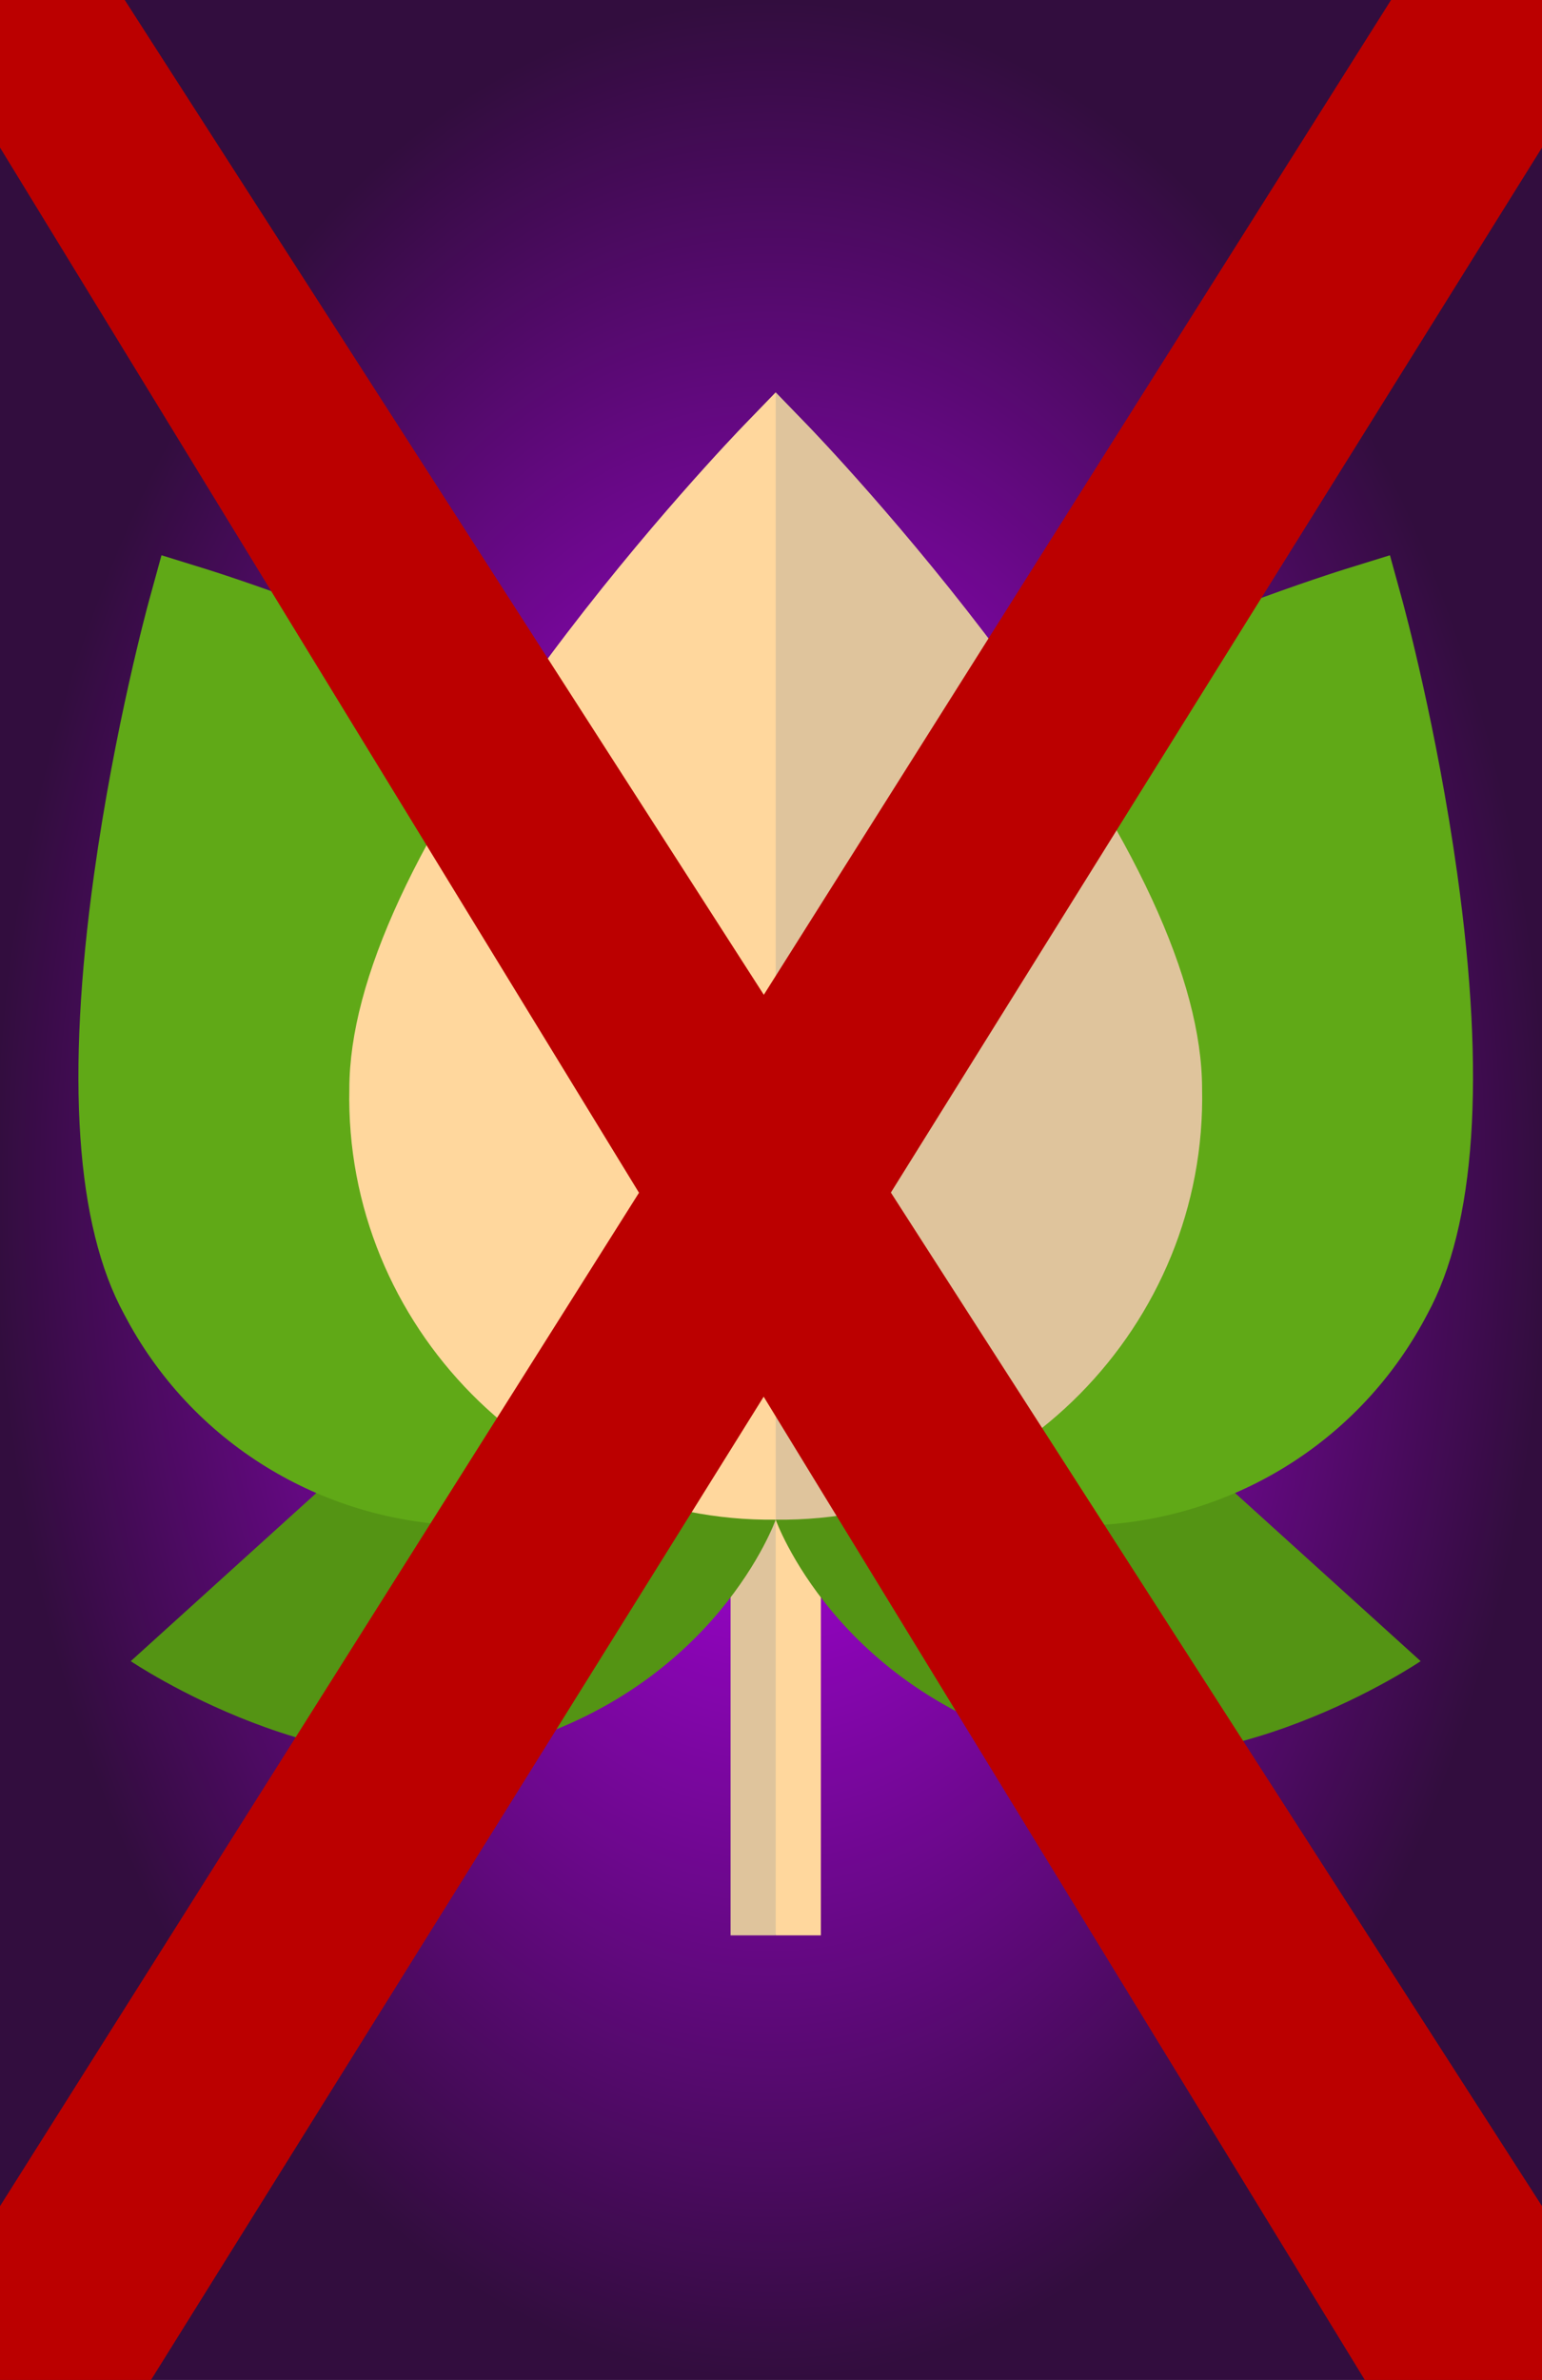 <svg width="59" height="91" viewBox="0 0 59 91" fill="none" xmlns="http://www.w3.org/2000/svg">
<rect width="59" height="91" fill="url(#paint0_diamond)"/>
<path d="M27.953 57.302V74H29.68L30.947 65.248L29.68 57.302H27.953Z" fill="#DFC49C"/>
<path d="M29.68 57.302H31.408V74H29.68V57.302Z" fill="#FFD79D"/>
<path d="M13.775 55.575L5.003 63.516C5.003 63.516 12.607 68.668 19.346 66.785C27.407 64.532 29.68 58.107 29.68 58.107L23.692 55.114L13.775 55.575Z" fill="#549414"/>
<path d="M45.586 55.575H34.978L29.68 58.107C29.68 58.107 31.954 64.533 40.014 66.785C46.754 68.668 54.357 63.516 54.357 63.516L45.586 55.575Z" fill="#549414"/>
<path d="M20.55 26.937C14.428 23.804 8.148 21.841 7.883 21.759L6.179 21.231L5.706 22.952C5.652 23.147 4.385 27.793 3.6 33.425C2.516 41.202 2.902 46.86 4.745 50.242C4.816 50.378 4.89 50.515 4.965 50.649C7.724 55.565 12.848 58.334 18.12 58.334C20.613 58.334 23.14 57.714 25.464 56.409L20.55 26.937Z" fill="#60A917"/>
<path d="M55.76 33.425C54.975 27.793 53.708 23.147 53.655 22.952L53.182 21.231L51.477 21.759C51.213 21.841 44.933 23.804 38.81 26.937L33.896 56.409C36.221 57.714 38.747 58.333 41.241 58.333C46.512 58.333 51.636 55.564 54.395 50.65C54.471 50.515 54.545 50.378 54.616 50.242C56.459 46.86 56.844 41.202 55.76 33.425Z" fill="#60A917"/>
<path d="M28.439 16.283C28.287 16.44 24.672 20.188 21.001 25.124C15.943 31.924 13.375 37.472 13.367 41.613C13.162 50.693 20.618 58.215 29.68 58.107L33.941 41.18L29.68 15L28.439 16.283Z" fill="#FFD79D"/>
<path d="M45.994 41.613C45.986 37.471 43.417 31.924 38.359 25.124C34.688 20.188 31.074 16.44 30.922 16.283L29.68 15V58.107C38.76 58.207 46.195 50.69 45.994 41.613Z" fill="#DFC49C"/>
<path d="M0.5 84.5L53.5 0.5H58.5V5.5L5.5 90.5H0.5V84.5Z" fill="#BB0000" stroke="#BB0000"/>
<path d="M58.5 84.5L4.5 0.5H0.5V5.5L52.5 90.5H58.5V84.5Z" fill="#BB0000" stroke="#BB0000"/>
<defs>
<radialGradient id="paint0_diamond" cx="0" cy="0" r="1" gradientUnits="userSpaceOnUse" gradientTransform="translate(29.5 45.5) rotate(90) scale(45.5 29.5)">
<stop stop-color="#C100FF"/>
<stop offset="1" stop-color="#320D3E"/>
</radialGradient>
</defs>
</svg>
